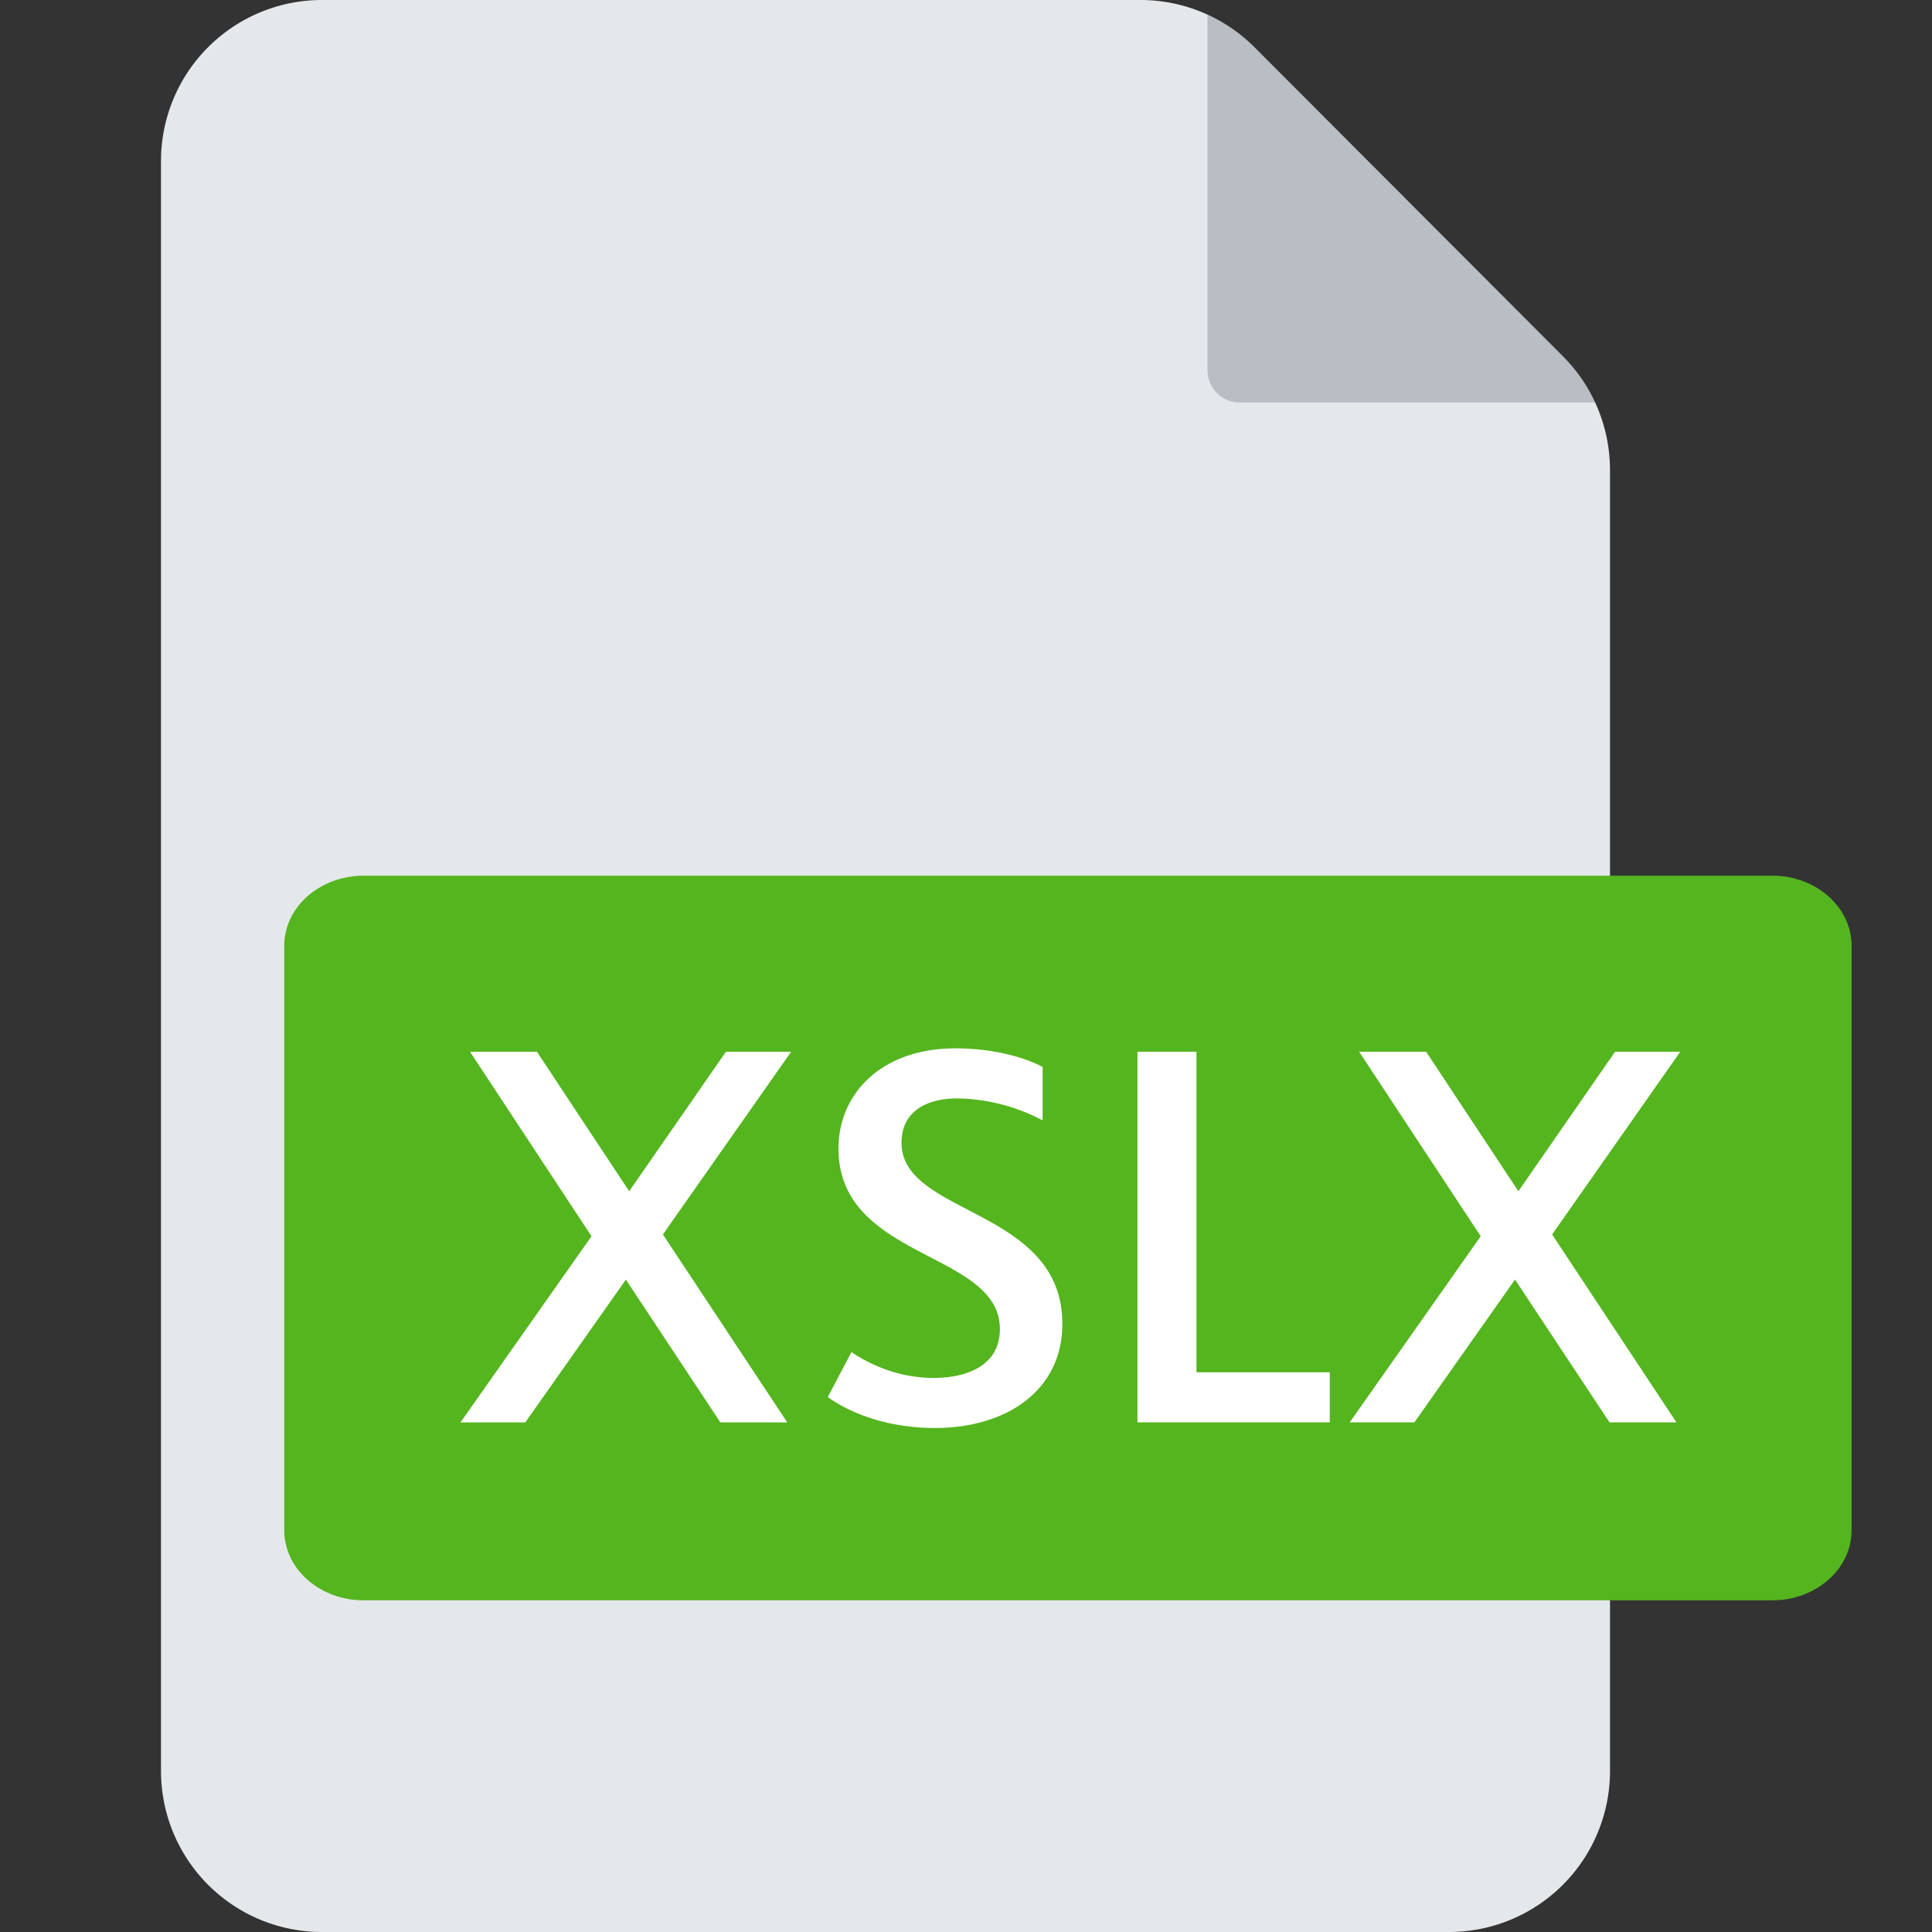 <svg xmlns="http://www.w3.org/2000/svg" fill="none" viewBox="0 0 24 24"><rect x="0" y="0" width="24" height="24" fill="#333333" stroke="none"/><path fill="#E5E8EB" fill-rule="evenodd" d="M2 2a2 2 0 0 1 2-2h10.167a2 2 0 0 1 1.416.587l3.833 3.84A2 2 0 0 1 20 5.838V22a2 2 0 0 1-2 2H4a2 2 0 0 1-2-2V2Z" clip-rule="evenodd"/><path fill="#535C69" d="M15 .182a2 2 0 0 1 .583.405l3.833 3.84c.167.167.302.362.4.573H15.4a.4.4 0 0 1-.4-.4V.182Z" opacity=".3"/><path fill="#54B51E" d="M3.531 11.748c0-.48.442-.87.987-.87h17.497c.545 0 .986.39.986.87v7.262c0 .48-.441.87-.986.87H4.518c-.545 0-.987-.39-.987-.87v-7.262Z"/><path fill="#fff" d="m5.72 17.67 1.628-2.313-1.509-2.292h.831l1.146 1.733 1.202-1.733h.81l-1.593 2.27L9.78 17.67h-.831l-1.174-1.774-1.25 1.774H5.72ZM10.283 17.355l.294-.559c.251.168.6.321 1.02.321.426 0 .824-.16.824-.607 0-.972-2.005-.853-2.005-2.243 0-.678.531-1.244 1.453-1.244.454 0 .846.105 1.083.231v.664a2.329 2.329 0 0 0-1.062-.273c-.35 0-.691.14-.691.552 0 .908 1.998.804 1.998 2.25 0 .803-.664 1.292-1.586 1.292-.531 0-1.006-.154-1.328-.384ZM14.13 17.67v-4.605h.733v3.982h1.656v.622h-2.39ZM16.766 17.67l1.628-2.313-1.51-2.292h.832l1.146 1.733 1.201-1.733h.81l-1.592 2.27 1.544 2.334h-.831l-1.174-1.774-1.25 1.774h-.804Z"/></svg>
